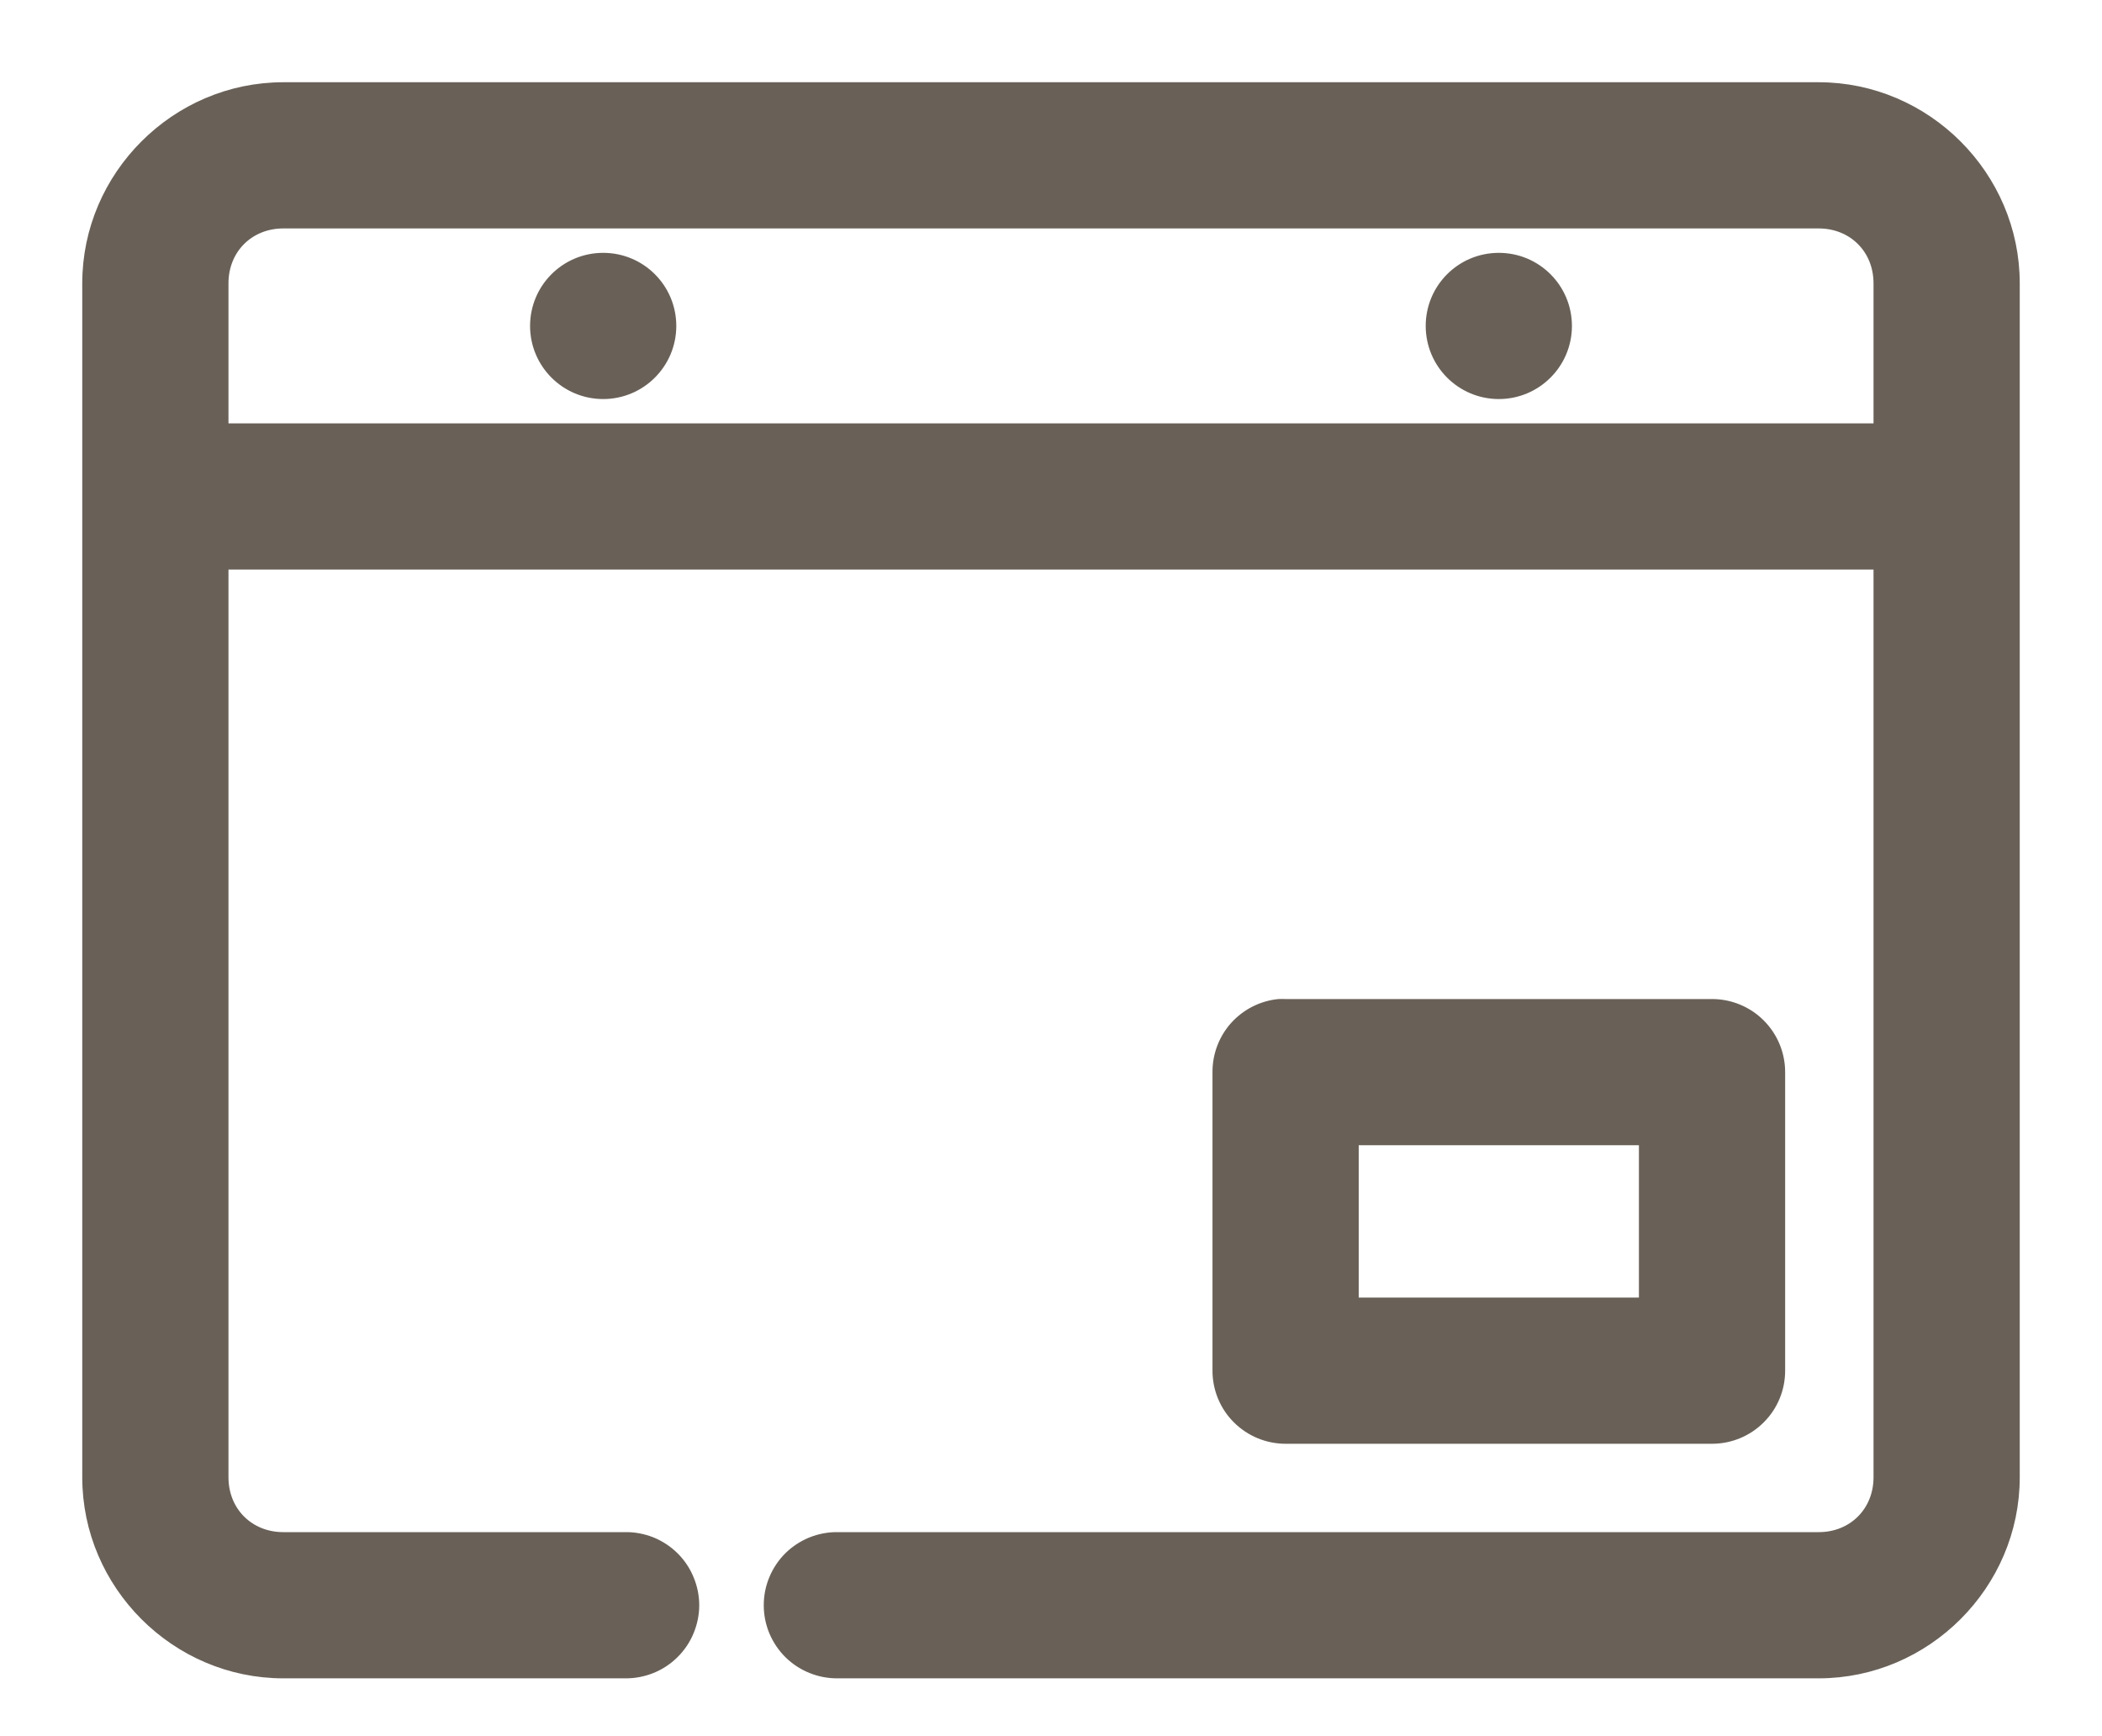 <?xml version="1.0" encoding="UTF-8" standalone="no"?>
<svg
   xmlns="http://www.w3.org/2000/svg"
   width="23"
   height="19"
   viewBox="0 0 23 19"
   fill="none"
   version="1.1"
   id="svg4">
  <path
     d="M3.1 1C1.949 1 1 1.949 1 3.1V16.167C1 17.318 1.949 18.267 3.1 18.267H6.841C6.933 18.268 7.025 18.251 7.112 18.216C7.198 18.182 7.276 18.13 7.342 18.065C7.408 18 7.461 17.922 7.496 17.837C7.532 17.751 7.551 17.659 7.551 17.567C7.551 17.474 7.532 17.382 7.496 17.297C7.461 17.211 7.408 17.133 7.342 17.068C7.276 17.003 7.198 16.952 7.112 16.917C7.025 16.883 6.933 16.865 6.841 16.867H3.1C2.7 16.867 2.4 16.567 2.4 16.167V6.133H20.6V16.167C20.6 16.567 20.3 16.867 19.9 16.867H9.167C9.074 16.865 8.982 16.883 8.896 16.917C8.81 16.952 8.731 17.003 8.665 17.068C8.599 17.133 8.547 17.211 8.511 17.297C8.475 17.382 8.457 17.474 8.457 17.567C8.457 17.659 8.475 17.751 8.511 17.837C8.547 17.922 8.599 18 8.665 18.065C8.731 18.13 8.81 18.182 8.896 18.216C8.982 18.251 9.074 18.268 9.167 18.267H19.9C21.051 18.267 22 17.318 22 16.167V3.1C22 1.949 21.051 1 19.9 1H3.1ZM3.1 2.4H19.9C20.3 2.4 20.6 2.7 20.6 3.1V4.733H2.4V3.1C2.4 2.7 2.7 2.4 3.1 2.4ZM6.6 2.867C6.213 2.867 5.9 3.18 5.9 3.567C5.9 3.953 6.213 4.267 6.6 4.267C6.987 4.267 7.3 3.953 7.3 3.567C7.3 3.18 6.987 2.867 6.6 2.867ZM16.4 2.867C16.013 2.867 15.7 3.18 15.7 3.567C15.7 3.953 16.013 4.267 16.4 4.267C16.787 4.267 17.1 3.953 17.1 3.567C17.1 3.18 16.787 2.867 16.4 2.867ZM13.994 11.033C13.821 11.051 13.661 11.133 13.545 11.262C13.429 11.392 13.366 11.56 13.367 11.733V15C13.367 15.186 13.44 15.364 13.572 15.495C13.703 15.626 13.881 15.7 14.067 15.7H18.733C18.919 15.7 19.097 15.626 19.228 15.495C19.36 15.364 19.433 15.186 19.433 15V11.733C19.433 11.548 19.36 11.37 19.228 11.238C19.097 11.107 18.919 11.033 18.733 11.033H14.067C14.042 11.032 14.018 11.032 13.994 11.033ZM14.767 12.433H18.033V14.3H14.767V12.433Z"
     fill="#FF4F00"
     stroke="#FF4F00"
     stroke-width="0.2"
     id="path2"
     style="fill:#696158;fill-opacity:1;stroke:#696158;stroke-opacity:1" />
</svg>
